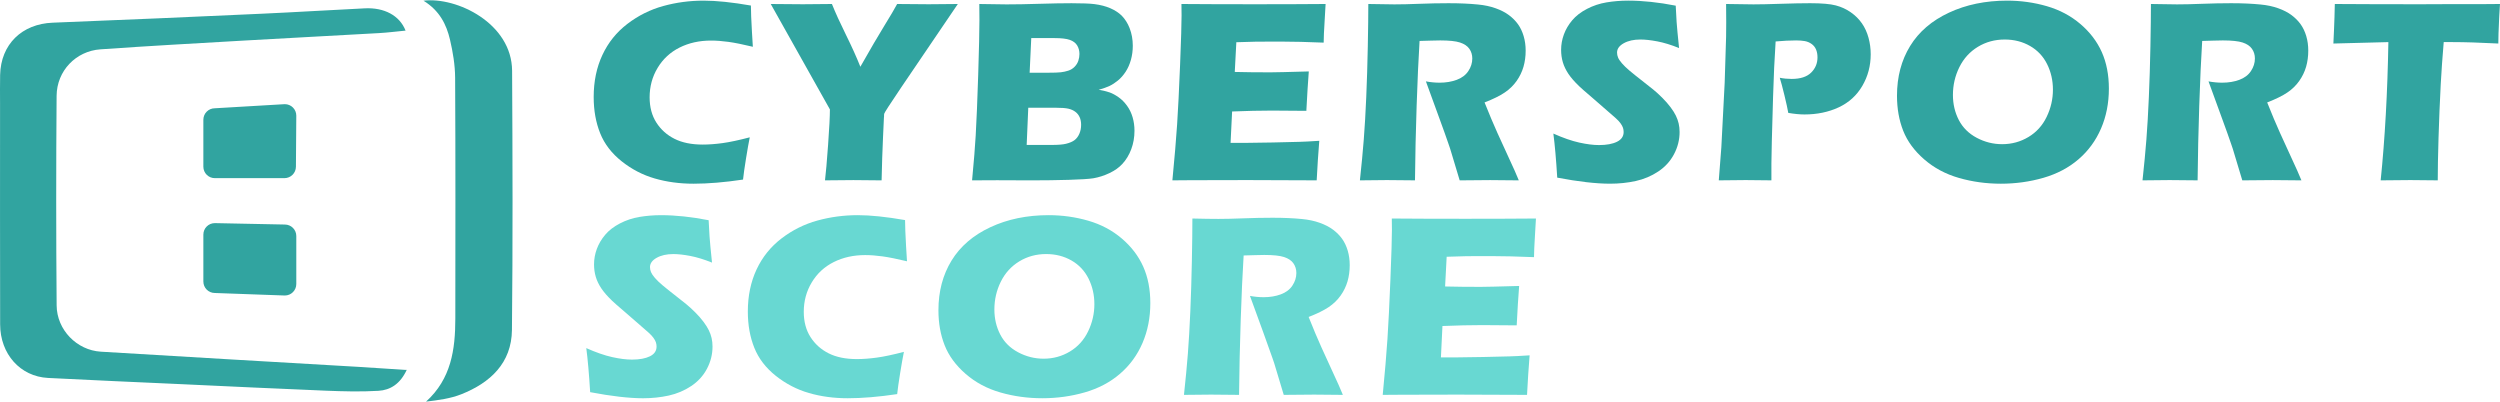 <?xml version="1.0" encoding="utf-8"?>
<!-- Generator: Adobe Illustrator 16.0.0, SVG Export Plug-In . SVG Version: 6.00 Build 0)  -->
<!DOCTYPE svg PUBLIC "-//W3C//DTD SVG 1.1//EN" "http://www.w3.org/Graphics/SVG/1.1/DTD/svg11.dtd">
<svg version="1.1" id="Слой_1" xmlns="http://www.w3.org/2000/svg" xmlns:xlink="http://www.w3.org/1999/xlink" x="0px" y="0px"
	 width="456.283px" height="73.302px" viewBox="0 0 456.283 73.302" enable-background="new 0 0 456.283 73.302"
	 xml:space="preserve">
<g>
	<path fill="#31A4A0" d="M136.841,25.063c-0.188,0.925-0.417,2.214-0.684,3.866c-0.269,1.654-0.448,2.935-0.543,3.845
		c-3.364,0.503-6.366,0.755-9.007,0.755c-2.547,0-4.917-0.318-7.11-0.956c-2.192-0.636-4.205-1.682-6.036-3.135
		c-1.831-1.455-3.141-3.164-3.926-5.129c-0.786-1.965-1.179-4.166-1.179-6.603c0-2.845,0.53-5.403,1.592-7.675
		c1.061-2.271,2.585-4.166,4.573-5.682c1.989-1.518,4.171-2.602,6.545-3.254c2.373-0.653,4.825-0.979,7.356-0.979
		c2.326,0,5.203,0.298,8.63,0.896l0.047,1.981c0.031,0.864,0.079,1.815,0.143,2.853l0.164,2.689
		c-1.839-0.441-3.328-0.739-4.468-0.896c-1.14-0.157-2.197-0.236-3.172-0.236c-2.122,0-4.031,0.425-5.73,1.273
		c-1.697,0.849-3.034,2.083-4.008,3.703c-0.976,1.619-1.462,3.411-1.462,5.376c0,1.792,0.408,3.328,1.226,4.61
		c0.817,1.281,1.923,2.271,3.313,2.97c1.391,0.701,3.108,1.05,5.152,1.05c1.116,0,2.33-0.091,3.643-0.271
		C133.213,25.933,134.86,25.582,136.841,25.063z"/>
	<path fill="#31A4A0" d="M150.574,32.916c0.156-1.273,0.346-3.435,0.565-6.484c0.221-3.05,0.33-5.204,0.33-6.462L140.671,0.729
		c2.37,0.032,4.327,0.047,5.866,0.047c1.477,0,3.244-0.015,5.301-0.047c0.629,1.572,1.481,3.445,2.559,5.622
		c1.076,2.177,1.953,4.122,2.629,5.834c1.807-3.189,3.259-5.676,4.36-7.46c1.099-1.784,1.885-3.116,2.356-3.996
		c1.997,0.032,3.919,0.047,5.761,0.047c0.975,0,2.745-0.015,5.312-0.047l-10.353,15.256c-2.06,3.049-3.089,4.645-3.089,4.787
		l-0.022,0.236v0.236l-0.024,0.236l-0.165,3.584c-0.11,2.374-0.196,4.991-0.259,7.853c-2.216-0.032-3.93-0.048-5.141-0.048
		C154.519,32.868,152.791,32.884,150.574,32.916z"/>
	<path fill="#31A4A0" d="M177.418,32.916c0.328-3.459,0.548-6.179,0.659-8.159c0.156-2.704,0.31-6.414,0.459-11.129
		c0.148-4.717,0.224-8.041,0.224-9.975c0-0.691-0.009-1.666-0.024-2.923c2.092,0.047,3.75,0.071,4.976,0.071
		c1.714,0,3.711-0.036,5.99-0.107c2.28-0.07,4.236-0.106,5.871-0.106c1.966,0,3.365,0.056,4.198,0.165
		c1.1,0.142,2.063,0.394,2.889,0.755c0.824,0.361,1.514,0.809,2.064,1.344c0.611,0.628,1.092,1.384,1.438,2.264
		c0.393,1.006,0.588,2.083,0.588,3.23c0,0.896-0.113,1.753-0.34,2.57c-0.229,0.818-0.551,1.544-0.967,2.181
		c-0.418,0.637-0.885,1.167-1.404,1.592c-0.518,0.424-1.025,0.754-1.52,0.99c-0.496,0.236-1.16,0.472-1.994,0.708
		c0.834,0.141,1.502,0.303,2.006,0.483c0.502,0.181,1.041,0.472,1.615,0.872c0.572,0.401,1.088,0.916,1.543,1.545
		c0.455,0.628,0.799,1.332,1.025,2.11c0.229,0.778,0.344,1.6,0.344,2.464c0,1.195-0.197,2.319-0.59,3.373
		c-0.395,1.053-0.943,1.957-1.65,2.711c-0.598,0.646-1.377,1.195-2.336,1.651c-0.957,0.456-1.941,0.769-2.948,0.943
		c-0.816,0.126-2.307,0.22-4.467,0.284c-2.162,0.062-4.453,0.094-6.875,0.094l-6.2-0.024L177.418,32.916z M187.382,26.454h4.532
		c1.195,0,2.076-0.07,2.644-0.212c0.691-0.172,1.219-0.4,1.58-0.683c0.362-0.284,0.65-0.668,0.862-1.156
		c0.212-0.486,0.318-1.029,0.318-1.626c0-0.52-0.086-0.975-0.26-1.368c-0.172-0.393-0.432-0.724-0.777-0.99
		c-0.346-0.268-0.771-0.46-1.272-0.579c-0.504-0.118-1.291-0.177-2.36-0.177h-4.976L187.382,26.454z M187.922,13.273h3.354
		c1.101,0,1.885-0.027,2.349-0.082c0.465-0.055,0.918-0.154,1.357-0.295c0.441-0.142,0.822-0.377,1.146-0.707
		c0.323-0.331,0.551-0.7,0.685-1.108s0.201-0.817,0.201-1.227c0-0.581-0.139-1.1-0.413-1.556c-0.275-0.456-0.72-0.794-1.332-1.014
		c-0.613-0.22-1.548-0.331-2.807-0.331h-4.244L187.922,13.273z"/>
	<path fill="#31A4A0" d="M213.976,32.916c0.393-4.057,0.682-7.452,0.863-10.188c0.18-2.735,0.361-6.37,0.543-10.905
		c0.182-4.535,0.271-7.542,0.271-9.019l-0.023-2.075c3.709,0.032,8.195,0.047,13.463,0.047c4.855,0,9.139-0.015,12.848-0.047
		l-0.047,0.775c-0.016,0.188-0.055,0.87-0.117,2.045l-0.143,2.562c-0.031,0.548-0.047,1.105-0.047,1.669
		c-3.033-0.126-5.58-0.189-7.641-0.189c-2.264,0-3.791,0.004-4.586,0.011c-0.793,0.009-2.031,0.043-3.713,0.106l-0.285,5.423
		c1.854,0.047,4.016,0.071,6.484,0.071c0.881,0,3.225-0.055,7.027-0.166c-0.154,2.013-0.305,4.41-0.447,7.192
		c-2.717-0.032-4.807-0.047-6.268-0.047c-2.168,0-4.596,0.055-7.281,0.165l-0.281,5.73h2.711c0.801,0,2.457-0.024,4.971-0.071
		l4.879-0.118c0.723-0.014,1.932-0.078,3.629-0.188c-0.189,2.326-0.346,4.732-0.473,7.216c-3.834-0.032-8.041-0.048-12.615-0.048
		l-10.375,0.023L213.976,32.916z"/>
	<path fill="#31A4A0" d="M248.201,32.916c0.299-2.768,0.535-5.259,0.709-7.475c0.174-2.217,0.322-4.787,0.449-7.711
		c0.125-2.924,0.219-6.009,0.283-9.255c0.063-3.246,0.094-5.828,0.094-7.746c1.965,0.047,3.553,0.071,4.764,0.071
		c1.258,0,2.791-0.036,4.598-0.107c1.807-0.07,3.568-0.106,5.281-0.106c2.012,0,3.805,0.079,5.375,0.236
		c1.18,0.111,2.252,0.339,3.219,0.685s1.779,0.766,2.439,1.261c0.66,0.496,1.209,1.05,1.65,1.663
		c0.439,0.613,0.781,1.333,1.025,2.158c0.244,0.825,0.367,1.709,0.367,2.652c0,1.053-0.135,2.04-0.402,2.959
		c-0.268,0.919-0.688,1.784-1.262,2.594s-1.297,1.509-2.17,2.098c-0.871,0.589-2.094,1.191-3.666,1.804l1.227,2.995
		c0.346,0.833,0.713,1.683,1.107,2.547l3.16,6.909c0.141,0.298,0.393,0.888,0.754,1.769c-2.592-0.032-4.334-0.048-5.23-0.048
		c-1.131,0-2.984,0.016-5.561,0.048c-0.252-0.817-0.709-2.334-1.369-4.552c-0.268-0.927-0.498-1.643-0.686-2.146
		c-0.377-1.116-0.938-2.68-1.676-4.692l-2.432-6.673c0.85,0.157,1.682,0.236,2.5,0.236c1.146,0,2.189-0.173,3.123-0.519
		c0.936-0.346,1.643-0.88,2.123-1.604c0.479-0.723,0.719-1.485,0.719-2.288c0-0.675-0.182-1.269-0.541-1.78
		c-0.363-0.511-0.932-0.892-1.711-1.144c-0.777-0.252-1.977-0.378-3.596-0.378c-0.551,0-1.121,0.012-1.711,0.036
		c-0.59,0.023-1.275,0.043-2.063,0.059c-0.201,3.223-0.379,7.153-0.533,11.79c-0.156,4.638-0.258,9.189-0.303,13.653
		c-2.629-0.032-4.338-0.048-5.123-0.048C252.222,32.868,250.576,32.884,248.201,32.916z"/>
	<path fill="#31A4A0" d="M284.216,32.42c-0.205-3.349-0.441-6.028-0.707-8.041c1.764,0.787,3.334,1.333,4.713,1.64
		c1.375,0.306,2.586,0.458,3.625,0.458c1.371,0,2.461-0.201,3.271-0.601c0.811-0.401,1.217-0.994,1.217-1.781
		c0-0.267-0.039-0.522-0.117-0.766c-0.08-0.243-0.23-0.519-0.449-0.825c-0.221-0.307-0.535-0.641-0.945-1.002l-4.443-3.867
		c-1.039-0.88-1.764-1.518-2.174-1.91c-0.834-0.801-1.484-1.548-1.949-2.24c-0.463-0.692-0.803-1.395-1.016-2.11
		s-0.318-1.474-0.318-2.276c0-0.958,0.168-1.898,0.508-2.818c0.336-0.92,0.844-1.78,1.52-2.582c0.676-0.802,1.572-1.494,2.689-2.075
		c1.115-0.582,2.309-0.979,3.582-1.191c1.275-0.212,2.586-0.318,3.939-0.318c2.654,0,5.549,0.307,8.678,0.92
		c0.047,1.084,0.102,2.079,0.164,2.982c0.063,0.904,0.211,2.488,0.447,4.751c-1.447-0.581-2.766-0.986-3.961-1.214
		c-1.195-0.228-2.223-0.342-3.088-0.342c-1.229,0-2.246,0.228-3.055,0.684c-0.811,0.456-1.215,1.022-1.215,1.698
		c0,0.314,0.063,0.621,0.189,0.919c0.125,0.299,0.361,0.648,0.709,1.049c0.344,0.401,0.801,0.841,1.365,1.321
		c0.566,0.479,1.455,1.191,2.664,2.134l1.699,1.344c0.504,0.409,1.045,0.904,1.627,1.485c0.58,0.582,1.084,1.156,1.51,1.722
		c0.424,0.565,0.75,1.085,0.979,1.557c0.227,0.471,0.396,0.947,0.506,1.426c0.111,0.48,0.166,0.995,0.166,1.544
		c0,1.415-0.34,2.764-1.016,4.045c-0.674,1.281-1.633,2.334-2.877,3.159c-1.24,0.826-2.604,1.404-4.09,1.734
		c-1.486,0.329-3.053,0.495-4.703,0.495C291.312,33.529,288.099,33.159,284.216,32.42z"/>
	<path fill="#31A4A0" d="M313.701,32.916l0.467-6.037l0.609-11.79l0.258-8.348c0.016-0.896,0.023-1.792,0.023-2.688
		c0-0.676-0.008-1.784-0.023-3.325c2.076,0.047,3.742,0.071,5.002,0.071c1.211,0,2.869-0.036,4.977-0.107
		c2.105-0.07,3.893-0.106,5.355-0.106c2.105,0,3.666,0.134,4.682,0.401c1.014,0.268,1.93,0.688,2.746,1.262
		c0.82,0.574,1.496,1.246,2.031,2.016c0.533,0.771,0.934,1.646,1.201,2.629c0.268,0.983,0.4,1.985,0.4,3.007
		c0,2.106-0.51,4.031-1.533,5.777c-1.02,1.745-2.459,3.049-4.313,3.915c-1.855,0.864-3.939,1.297-6.25,1.297
		c-0.848,0-1.832-0.095-2.947-0.284c-0.125-0.723-0.361-1.799-0.707-3.23c-0.346-1.43-0.629-2.491-0.85-3.183
		c0.691,0.142,1.416,0.212,2.17,0.212c1.588,0,2.771-0.381,3.549-1.143s1.168-1.693,1.168-2.794c0-0.535-0.088-1.01-0.26-1.427
		c-0.174-0.416-0.447-0.758-0.826-1.025c-0.377-0.268-0.795-0.44-1.25-0.519c-0.455-0.078-0.975-0.118-1.555-0.118
		c-0.568,0-1.156,0.016-1.77,0.047l-1.98,0.142c-0.203,3.034-0.357,6.406-0.467,10.116c-0.203,6.76-0.303,10.815-0.303,12.167v3.065
		l-4.697-0.048C317.947,32.868,316.312,32.884,313.701,32.916z"/>
	<path fill="#31A4A0" d="M366.318,0.116c2.514,0,4.936,0.338,7.262,1.014c2.326,0.676,4.363,1.757,6.107,3.242
		c1.744,1.486,3.049,3.195,3.914,5.128c0.863,1.935,1.297,4.159,1.297,6.673c0,2.642-0.477,5.066-1.428,7.274
		c-0.951,2.209-2.322,4.083-4.113,5.624c-1.793,1.541-3.93,2.669-6.414,3.384c-2.484,0.716-5.07,1.074-7.758,1.074
		c-2.656,0-5.205-0.351-7.641-1.05s-4.555-1.831-6.355-3.396c-1.799-1.564-3.076-3.306-3.832-5.224
		c-0.752-1.917-1.131-4.047-1.131-6.39c0-3.442,0.799-6.464,2.395-9.066c1.594-2.602,3.961-4.634,7.098-6.096
		C358.853,0.847,362.386,0.116,366.318,0.116z M365.892,7.213c-1.807,0-3.441,0.444-4.904,1.333s-2.586,2.122-3.373,3.702
		c-0.785,1.58-1.18,3.274-1.18,5.082c0,1.667,0.359,3.191,1.074,4.574c0.717,1.384,1.805,2.465,3.266,3.243
		c1.461,0.777,3.01,1.167,4.645,1.167c1.746,0,3.346-0.437,4.799-1.309c1.455-0.872,2.564-2.099,3.326-3.679
		s1.143-3.234,1.143-4.963c0-1.682-0.354-3.234-1.061-4.657c-0.707-1.422-1.744-2.527-3.113-3.313
		C369.146,7.607,367.605,7.213,365.892,7.213z"/>
	<path fill="#31A4A0" d="M391.037,32.916c0.301-2.768,0.537-5.259,0.711-7.475c0.172-2.217,0.322-4.787,0.447-7.711
		c0.127-2.924,0.223-6.009,0.285-9.255s0.094-5.828,0.094-7.746c1.965,0.047,3.553,0.071,4.764,0.071
		c1.256,0,2.789-0.036,4.598-0.107c1.807-0.07,3.566-0.106,5.281-0.106c2.01,0,3.803,0.079,5.375,0.236
		c1.178,0.111,2.252,0.339,3.217,0.685c0.967,0.346,1.781,0.766,2.441,1.261c0.66,0.496,1.211,1.05,1.65,1.663
		c0.439,0.613,0.781,1.333,1.025,2.158c0.244,0.825,0.365,1.709,0.365,2.652c0,1.053-0.135,2.04-0.4,2.959
		c-0.268,0.919-0.688,1.784-1.262,2.594s-1.297,1.509-2.17,2.098s-2.096,1.191-3.666,1.804l1.225,2.995
		c0.346,0.833,0.717,1.683,1.109,2.547l3.16,6.909c0.141,0.298,0.393,0.888,0.754,1.769c-2.592-0.032-4.336-0.048-5.23-0.048
		c-1.133,0-2.984,0.016-5.561,0.048c-0.252-0.817-0.709-2.334-1.371-4.552c-0.266-0.927-0.496-1.643-0.684-2.146
		c-0.379-1.116-0.936-2.68-1.676-4.692l-2.434-6.673c0.85,0.157,1.684,0.236,2.5,0.236c1.148,0,2.189-0.173,3.125-0.519
		c0.936-0.346,1.643-0.88,2.121-1.604c0.48-0.723,0.721-1.485,0.721-2.288c0-0.675-0.182-1.269-0.543-1.78
		c-0.361-0.511-0.93-0.892-1.709-1.144c-0.777-0.252-1.979-0.378-3.596-0.378c-0.551,0-1.121,0.012-1.711,0.036
		c-0.588,0.023-1.277,0.043-2.063,0.059c-0.203,3.223-0.379,7.153-0.535,11.79c-0.154,4.638-0.256,9.189-0.301,13.653
		c-2.629-0.032-4.338-0.048-5.125-0.048C395.058,32.868,393.414,32.884,391.037,32.916z"/>
	<path fill="#31A4A0" d="M434.505,32.916c0.781-7.641,1.25-16.05,1.406-25.231l-10.037,0.26l0.119-2.618
		c0.063-1.398,0.109-2.931,0.141-4.598c4.463,0.032,9.666,0.048,15.605,0.048l5.822-0.024h5.658l3.063-0.024l-0.141,2.309
		c-0.063,1.239-0.105,2.263-0.129,3.073c-0.023,0.81-0.035,1.421-0.035,1.833c-3.363-0.173-6.133-0.26-8.316-0.26h-1.65
		c-0.236,2.778-0.418,5.343-0.545,7.697c-0.174,3.373-0.309,6.648-0.404,9.826c-0.094,3.177-0.141,5.747-0.141,7.708
		c-2.576-0.032-4.242-0.048-4.998-0.048C439.25,32.868,437.443,32.884,434.505,32.916z"/>
</g>
<g>
	<path fill="#68D8D2" d="M107.711,71.575c-0.204-3.35-0.44-6.029-0.707-8.041c1.764,0.785,3.334,1.332,4.713,1.639
		c1.378,0.307,2.587,0.459,3.627,0.459c1.369,0,2.46-0.2,3.271-0.601c0.811-0.401,1.216-0.994,1.216-1.781
		c0-0.266-0.039-0.522-0.118-0.766c-0.078-0.242-0.229-0.519-0.448-0.825c-0.222-0.307-0.536-0.641-0.945-1.003l-4.442-3.866
		c-1.04-0.88-1.764-1.517-2.174-1.91c-0.835-0.802-1.484-1.547-1.949-2.24c-0.466-0.691-0.804-1.395-1.017-2.109
		c-0.212-0.716-0.319-1.474-0.319-2.276c0-0.958,0.169-1.897,0.508-2.817c0.338-0.921,0.846-1.781,1.521-2.582
		c0.676-0.802,1.572-1.493,2.688-2.074c1.116-0.582,2.312-0.98,3.584-1.192c1.273-0.212,2.586-0.318,3.938-0.318
		c2.657,0,5.55,0.308,8.678,0.921c0.048,1.083,0.102,2.079,0.166,2.982c0.062,0.903,0.212,2.487,0.447,4.751
		c-1.446-0.581-2.768-0.986-3.962-1.214s-2.225-0.343-3.088-0.343c-1.227,0-2.245,0.228-3.055,0.686
		c-0.809,0.455-1.214,1.021-1.214,1.696c0,0.315,0.063,0.621,0.188,0.919c0.126,0.3,0.361,0.648,0.707,1.05
		c0.346,0.402,0.803,0.842,1.368,1.321c0.566,0.479,1.453,1.19,2.664,2.133l1.698,1.345c0.502,0.41,1.046,0.903,1.627,1.485
		c0.582,0.581,1.085,1.156,1.509,1.722c0.425,0.566,0.751,1.085,0.979,1.557s0.397,0.946,0.507,1.426
		c0.11,0.48,0.165,0.995,0.165,1.544c0,1.415-0.338,2.765-1.013,4.046c-0.677,1.28-1.636,2.334-2.878,3.159
		c-1.241,0.825-2.604,1.403-4.091,1.733c-1.485,0.329-3.054,0.495-4.704,0.495C114.809,72.684,111.594,72.314,107.711,71.575z"/>
	<path fill="#68D8D2" d="M164.974,64.218c-0.189,0.926-0.418,2.214-0.684,3.866c-0.268,1.654-0.449,2.935-0.543,3.845
		c-3.363,0.503-6.367,0.755-9.009,0.755c-2.545,0-4.916-0.318-7.108-0.956c-2.192-0.636-4.206-1.683-6.037-3.135
		c-1.83-1.455-3.14-3.164-3.925-5.129c-0.787-1.966-1.179-4.166-1.179-6.604c0-2.844,0.53-5.402,1.591-7.675
		c1.062-2.271,2.586-4.166,4.574-5.683s4.17-2.602,6.544-3.254c2.374-0.653,4.825-0.979,7.356-0.979c2.326,0,5.203,0.3,8.631,0.897
		l0.048,1.979c0.03,0.865,0.078,1.816,0.14,2.854l0.166,2.688c-1.839-0.44-3.328-0.739-4.469-0.896
		c-1.14-0.158-2.197-0.236-3.171-0.236c-2.122,0-4.032,0.424-5.73,1.273c-1.696,0.849-3.033,2.082-4.008,3.702
		c-0.976,1.619-1.463,3.411-1.463,5.376c0,1.792,0.409,3.328,1.227,4.61c0.817,1.281,1.922,2.271,3.314,2.97
		c1.391,0.701,3.107,1.05,5.15,1.05c1.116,0,2.33-0.091,3.644-0.271C161.346,65.087,162.993,64.737,164.974,64.218z"/>
	<path fill="#68D8D2" d="M191.368,39.27c2.516,0,4.936,0.339,7.263,1.015c2.326,0.676,4.363,1.756,6.107,3.242
		c1.744,1.485,3.049,3.194,3.914,5.129c0.865,1.934,1.297,4.158,1.297,6.672c0,2.642-0.477,5.066-1.426,7.274
		c-0.951,2.21-2.322,4.084-4.115,5.624c-1.791,1.541-3.93,2.669-6.414,3.385c-2.484,0.715-5.069,1.073-7.758,1.073
		c-2.657,0-5.203-0.351-7.639-1.05c-2.438-0.699-4.556-1.831-6.355-3.396c-1.801-1.564-3.078-3.306-3.832-5.224
		c-0.755-1.917-1.133-4.047-1.133-6.391c0-3.441,0.799-6.463,2.395-9.065c1.595-2.602,3.961-4.634,7.098-6.095
		C183.905,40.001,187.439,39.27,191.368,39.27z M190.944,46.367c-1.809,0-3.443,0.444-4.905,1.334
		c-1.461,0.887-2.586,2.122-3.372,3.7c-0.786,1.581-1.179,3.274-1.179,5.083c0,1.666,0.357,3.19,1.072,4.573
		c0.716,1.384,1.806,2.465,3.267,3.242c1.462,0.778,3.011,1.168,4.646,1.168c1.744,0,3.344-0.437,4.799-1.31
		c1.453-0.871,2.562-2.098,3.325-3.679c0.761-1.578,1.142-3.234,1.142-4.963c0-1.682-0.354-3.233-1.061-4.656
		c-0.708-1.423-1.745-2.527-3.111-3.314C194.197,46.761,192.657,46.367,190.944,46.367z"/>
	<path fill="#68D8D2" d="M216.089,72.07c0.299-2.768,0.537-5.259,0.711-7.476c0.172-2.216,0.322-4.786,0.447-7.711
		c0.127-2.924,0.221-6.008,0.285-9.255c0.063-3.245,0.094-5.828,0.094-7.746c1.965,0.048,3.553,0.072,4.762,0.072
		c1.258,0,2.791-0.037,4.6-0.107c1.807-0.07,3.566-0.106,5.281-0.106c2.01,0,3.803,0.08,5.375,0.235
		c1.178,0.112,2.252,0.34,3.217,0.686c0.967,0.346,1.781,0.767,2.441,1.26c0.66,0.496,1.209,1.05,1.65,1.664
		c0.439,0.613,0.781,1.331,1.025,2.157c0.244,0.825,0.365,1.709,0.365,2.652c0,1.053-0.135,2.039-0.4,2.96
		c-0.268,0.919-0.688,1.784-1.262,2.594c-0.576,0.81-1.297,1.509-2.17,2.099c-0.873,0.589-2.096,1.189-3.666,1.803l1.225,2.996
		c0.346,0.833,0.717,1.682,1.109,2.546l3.16,6.909c0.141,0.298,0.393,0.888,0.754,1.769c-2.592-0.032-4.336-0.048-5.232-0.048
		c-1.131,0-2.982,0.016-5.559,0.048c-0.252-0.817-0.709-2.334-1.371-4.552c-0.266-0.928-0.496-1.643-0.684-2.146
		c-0.379-1.115-0.938-2.68-1.676-4.691l-2.434-6.673c0.85,0.156,1.684,0.236,2.5,0.236c1.148,0,2.189-0.174,3.125-0.52
		s1.643-0.88,2.121-1.603c0.48-0.724,0.721-1.486,0.721-2.288c0-0.676-0.182-1.27-0.543-1.779c-0.361-0.512-0.93-0.893-1.709-1.145
		c-0.777-0.251-1.979-0.377-3.596-0.377c-0.551,0-1.121,0.011-1.711,0.035c-0.59,0.023-1.277,0.043-2.063,0.059
		c-0.203,3.223-0.379,7.153-0.535,11.79c-0.154,4.638-0.256,9.189-0.301,13.653c-2.629-0.032-4.338-0.048-5.125-0.048
		C220.111,72.022,218.466,72.038,216.089,72.07z"/>
	<path fill="#68D8D2" d="M252.365,72.07c0.395-4.057,0.682-7.451,0.863-10.187c0.18-2.736,0.361-6.37,0.543-10.906
		c0.182-4.535,0.273-7.542,0.273-9.019l-0.023-2.076c3.709,0.032,8.195,0.048,13.461,0.048c4.857,0,9.139-0.016,12.848-0.048
		l-0.045,0.776c-0.016,0.188-0.057,0.869-0.119,2.044l-0.141,2.562c-0.031,0.548-0.049,1.105-0.049,1.67
		c-3.033-0.126-5.58-0.189-7.639-0.189c-2.264,0-3.793,0.005-4.586,0.011c-0.795,0.01-2.031,0.045-3.715,0.106l-0.285,5.424
		c1.855,0.048,4.018,0.071,6.486,0.071c0.879,0,3.223-0.056,7.027-0.165c-0.158,2.012-0.307,4.409-0.447,7.191
		c-2.719-0.032-4.807-0.046-6.268-0.046c-2.168,0-4.598,0.054-7.283,0.164l-0.279,5.73h2.709c0.801,0,2.459-0.024,4.973-0.072
		l4.877-0.117c0.723-0.015,1.932-0.078,3.629-0.188c-0.188,2.326-0.346,4.732-0.471,7.216c-3.838-0.032-8.041-0.048-12.615-0.048
		l-10.375,0.024L252.365,72.07z"/>
</g>
<g>
	<g>
		<path fill-rule="evenodd" clip-rule="evenodd" fill="#31A4A0" d="M74.021,5.587c-1.748,0.167-3.288,0.368-4.828,0.453
			C60.971,6.51,52.748,6.93,44.528,7.404c-8.738,0.505-17.48,0.985-26.209,1.601c-4.479,0.316-7.951,3.933-7.987,8.477
			c-0.1,12.756-0.1,25.508,0.006,38.264c0.038,4.471,3.684,8.171,8.054,8.44c15.717,0.964,31.436,1.854,47.156,2.778
			c2.777,0.166,5.549,0.358,8.676,0.561c-1.167,2.517-2.952,3.675-5.167,3.805c-3.182,0.188-6.391,0.104-9.583-0.026
			c-8.816-0.354-17.629-0.787-26.444-1.193c-8.09-0.373-16.183-0.711-24.273-1.133c-5.067-0.268-8.72-4.357-8.733-9.777
			C-0.009,45.79,0.009,32.384,0.009,18.974c0-1.767-0.028-3.532,0.013-5.296c0.129-5.602,3.984-9.32,9.597-9.538
			c12.735-0.493,25.464-1.06,38.192-1.638c6.264-0.283,12.517-0.675,18.78-0.981C70.119,1.347,72.933,2.817,74.021,5.587z"/>
		<path fill-rule="evenodd" clip-rule="evenodd" fill="#31A4A0" d="M77.292,0.128c6.064-0.743,16.124,4.131,16.174,12.791
			c0.088,15.767,0.136,31.54-0.029,47.302c-0.065,6.038-3.946,9.629-9.231,11.732c-2.006,0.798-4.214,1.08-6.447,1.348
			c4.606-4.176,5.338-9.535,5.344-15.137c0.013-14.656,0.044-29.312-0.035-43.969c-0.014-2.325-0.407-4.688-0.938-6.958
			C81.48,4.463,80.229,1.938,77.292,0.128z"/>
	</g>
	<path fill-rule="evenodd" clip-rule="evenodd" fill="#31A4A0" d="M54.011,30.418c0,1.158-0.938,2.097-2.096,2.097H39.211
		c-1.159,0-2.096-0.938-2.096-2.097v-8.559c0-1.159,0.937-2.098,2.096-2.098l12.77-0.751c1.159,0,2.097,0.936,2.097,2.096
		L54.011,30.418z"/>
	<path fill-rule="evenodd" clip-rule="evenodd" fill="#31A4A0" d="M54.079,51.838c0,1.158-0.938,2.096-2.097,2.096l-12.77-0.459
		c-1.159,0-2.096-0.938-2.096-2.097v-8.559c0-1.16,0.937-2.097,2.096-2.097l12.77,0.258c1.159,0,2.097,0.936,2.097,2.095V51.838z"/>
</g>
</svg>
